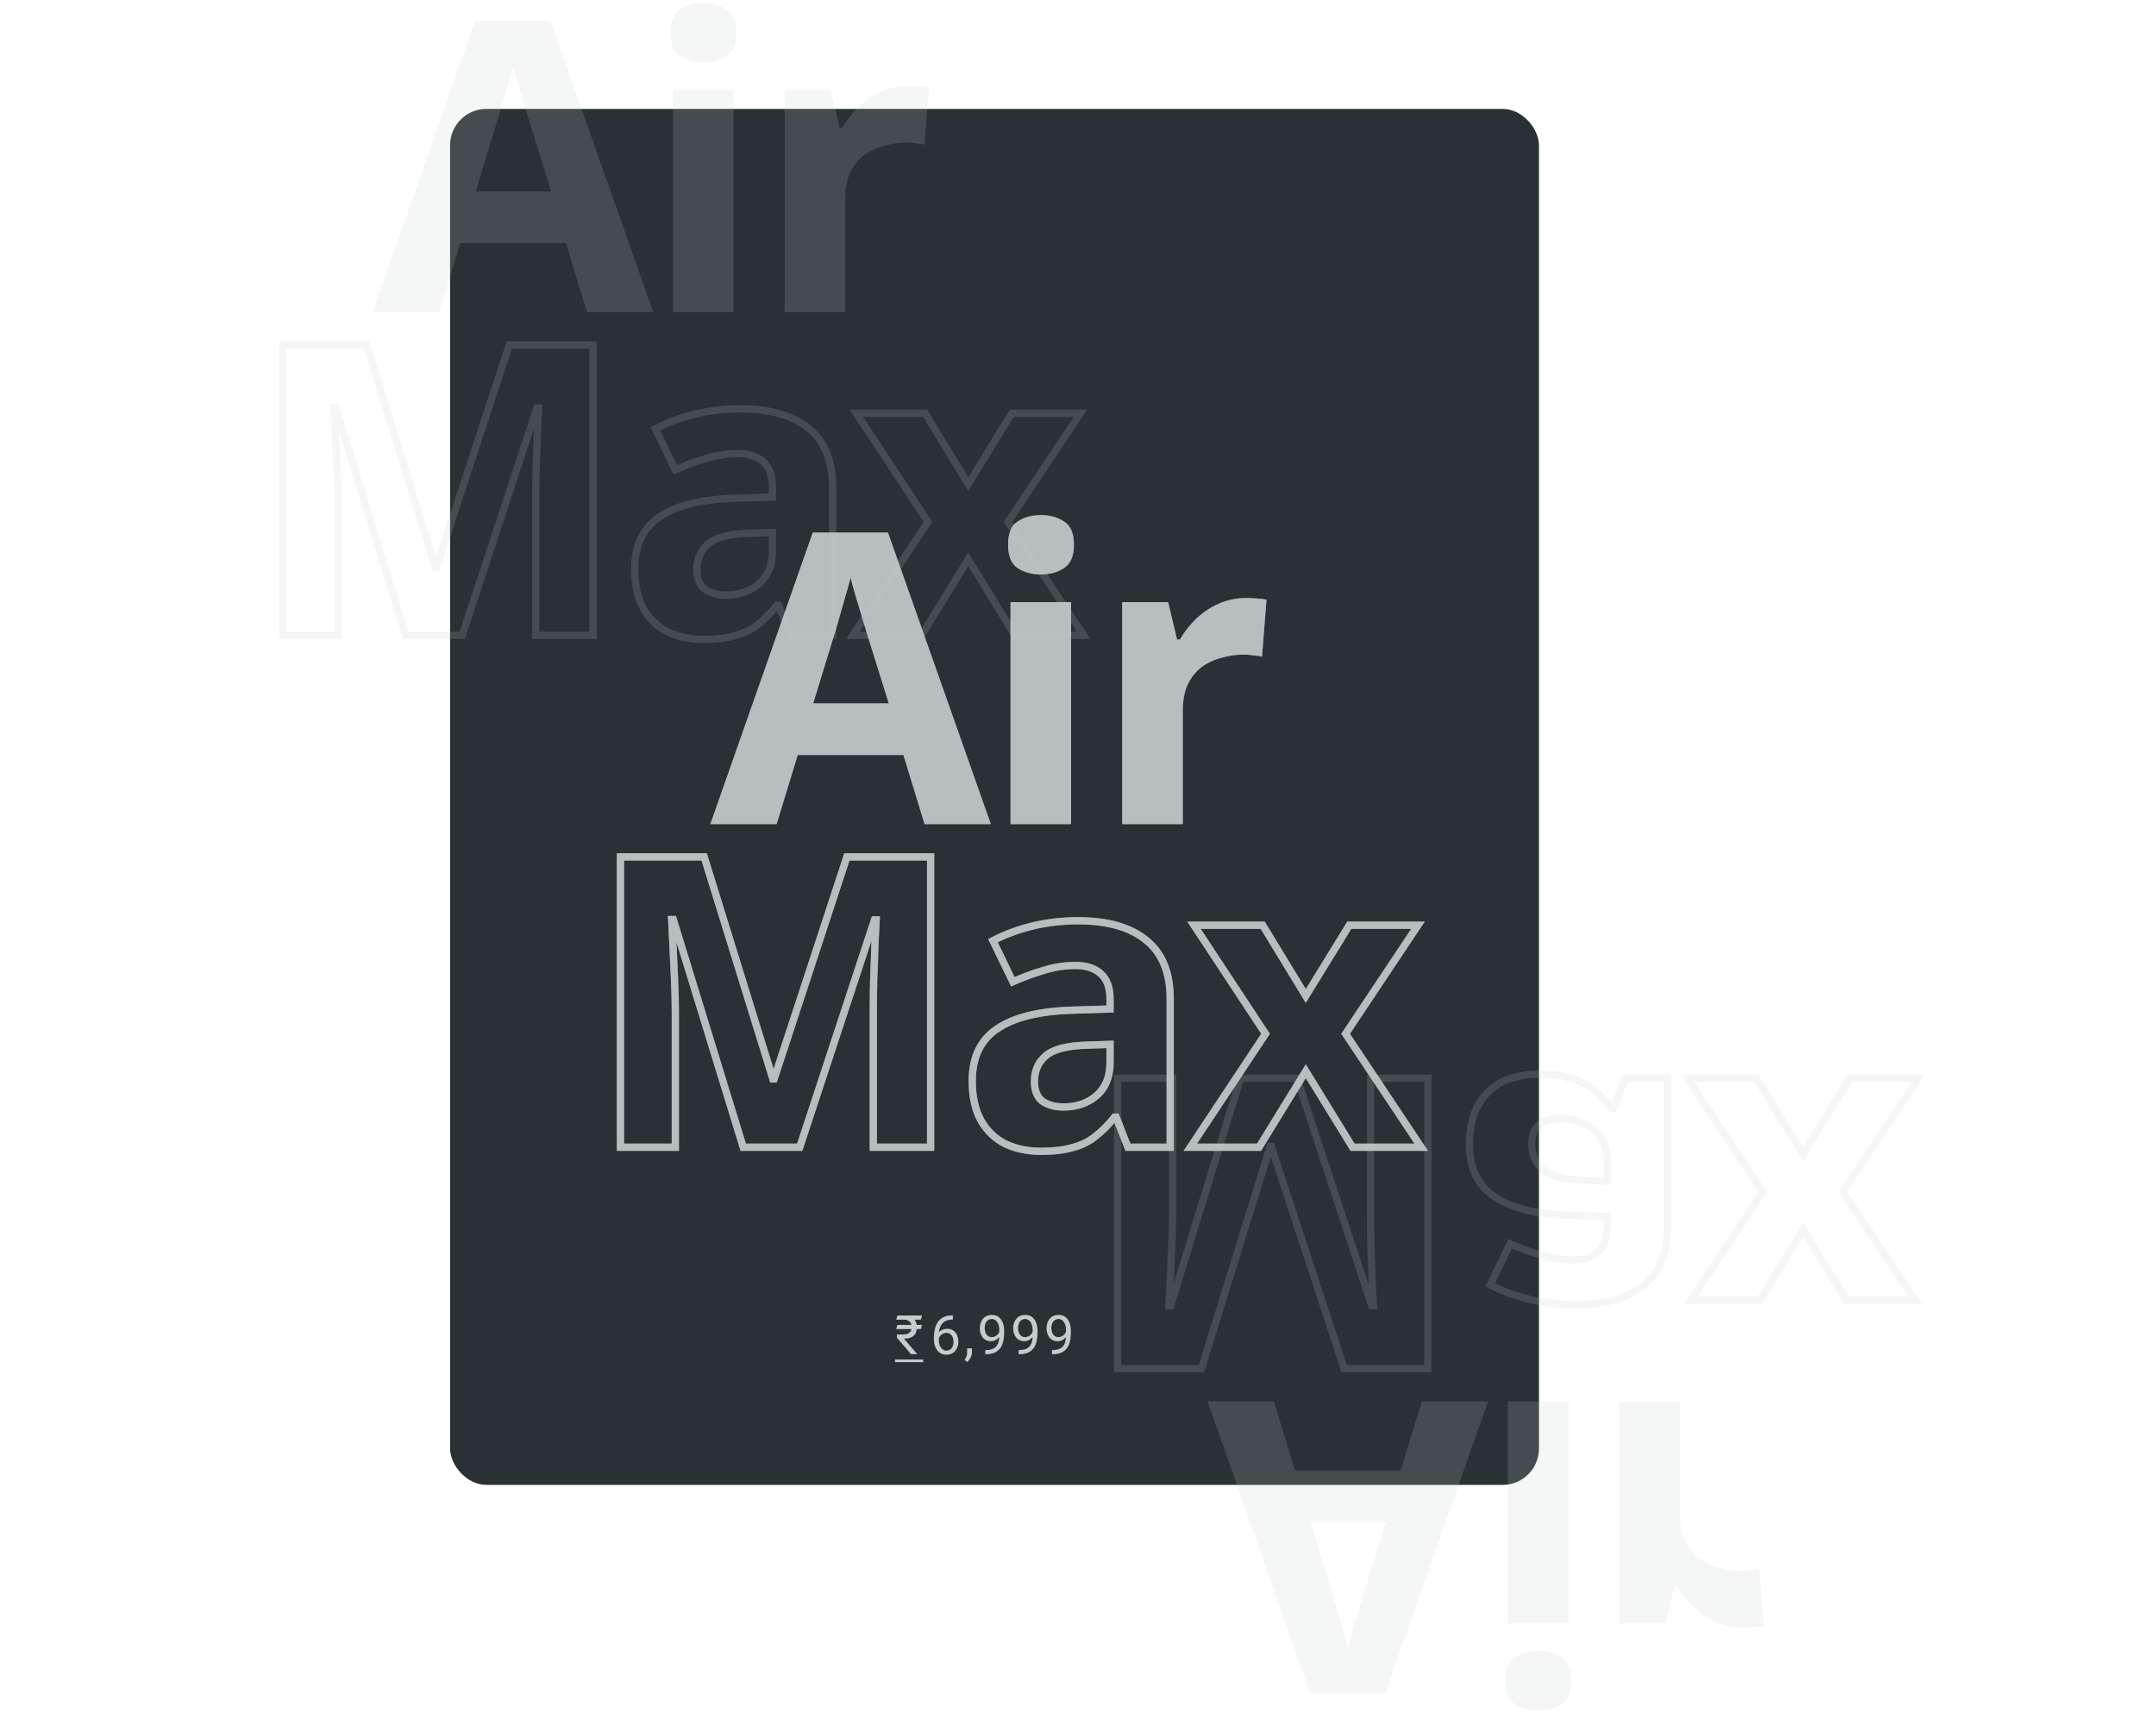 <svg width="594" height="472" viewBox="0 0 594 472" fill="none" xmlns="http://www.w3.org/2000/svg" xmlns:xlink="http://www.w3.org/1999/xlink">
<rect x="124" y="30" width="300" height="379" rx="10" fill="#293134"/>
<path d="M254.033 364.943L253.696 366.101H246.899L247.236 364.943H254.033ZM250.986 373L247.112 368.474L247.104 367.565H248.891C249.409 367.565 249.836 367.48 250.173 367.309C250.515 367.133 250.771 366.896 250.942 366.599C251.113 366.301 251.199 365.966 251.199 365.595C251.199 365.18 251.118 364.816 250.957 364.504C250.796 364.187 250.542 363.94 250.195 363.764C249.853 363.583 249.404 363.493 248.847 363.493H246.914L247.258 362.336H248.847C249.697 362.336 250.398 362.465 250.95 362.724C251.506 362.978 251.921 363.349 252.195 363.837C252.468 364.326 252.605 364.917 252.605 365.61C252.605 366.206 252.49 366.74 252.261 367.214C252.036 367.683 251.662 368.051 251.14 368.32C250.622 368.588 249.924 368.723 249.045 368.723L252.649 372.912V373H250.986ZM254.033 362.336L253.696 363.493H248.218L248.554 362.336H254.033Z" fill="#C7CBCB"/>
<path d="M246.584 374.465H254.341V375.197H246.584V374.465Z" fill="#C7CBCB"/>
<a href="https://www.amazon.in/Echo-Dot-3rd-Gen/dp/B07PFFMP9P/ref=sr_1_13_mod_new?hvadid=72499124504037&#38;hvbmt=be&#38;hvdev=c&#38;hvqmt=e&#38;keywords=-amazon&#38;qid=1684066242&#38;sbo=RZvfv%2F%2FHxDF%2BO5021pAnSA%3D%3D&#38;sr=8-13">
<rect fill="black" fill-opacity="0" x="7.584" y="10.711" width="7.756" height="17.578"/>
</a>
<path d="M262.412 362.321H262.529V363.471H262.412C261.694 363.471 261.093 363.588 260.61 363.823C260.127 364.052 259.743 364.362 259.46 364.753C259.177 365.139 258.972 365.573 258.845 366.057C258.723 366.54 258.662 367.031 258.662 367.529V369.096C258.662 369.57 258.718 369.99 258.83 370.356C258.943 370.717 259.096 371.022 259.292 371.271C259.487 371.521 259.707 371.708 259.951 371.835C260.2 371.962 260.459 372.026 260.727 372.026C261.04 372.026 261.318 371.967 261.562 371.85C261.806 371.728 262.011 371.56 262.177 371.345C262.348 371.125 262.478 370.866 262.566 370.568C262.653 370.271 262.697 369.943 262.697 369.587C262.697 369.27 262.658 368.964 262.58 368.671C262.502 368.374 262.382 368.11 262.221 367.88C262.06 367.646 261.858 367.463 261.613 367.331C261.374 367.194 261.089 367.126 260.757 367.126C260.381 367.126 260.029 367.219 259.702 367.404C259.38 367.585 259.113 367.824 258.903 368.122C258.698 368.415 258.581 368.735 258.552 369.082L257.834 369.074C257.903 368.527 258.029 368.061 258.215 367.675C258.405 367.285 258.64 366.967 258.918 366.723C259.201 366.474 259.516 366.293 259.863 366.181C260.215 366.064 260.586 366.005 260.976 366.005C261.508 366.005 261.967 366.105 262.353 366.306C262.739 366.506 263.056 366.774 263.305 367.111C263.554 367.443 263.737 367.819 263.855 368.239C263.977 368.654 264.038 369.082 264.038 369.521C264.038 370.024 263.967 370.495 263.825 370.935C263.684 371.374 263.471 371.76 263.188 372.092C262.91 372.424 262.566 372.683 262.155 372.868C261.745 373.054 261.269 373.146 260.727 373.146C260.151 373.146 259.648 373.029 259.218 372.795C258.789 372.556 258.432 372.238 258.149 371.843C257.866 371.447 257.653 371.008 257.512 370.524C257.37 370.041 257.299 369.55 257.299 369.052V368.415C257.299 367.663 257.375 366.926 257.527 366.203C257.678 365.48 257.939 364.826 258.31 364.24C258.686 363.654 259.206 363.188 259.87 362.841C260.534 362.495 261.382 362.321 262.412 362.321ZM267.776 371.389V372.48C267.776 372.924 267.664 373.393 267.439 373.886C267.215 374.384 266.9 374.799 266.494 375.131L265.725 374.597C265.882 374.382 266.013 374.162 266.121 373.938C266.228 373.718 266.309 373.488 266.362 373.249C266.421 373.015 266.45 372.766 266.45 372.502V371.389H267.776ZM271.456 371.865H271.595C272.376 371.865 273.011 371.755 273.499 371.535C273.987 371.315 274.363 371.02 274.627 370.649C274.891 370.278 275.071 369.86 275.169 369.396C275.267 368.928 275.316 368.447 275.316 367.954V366.32C275.316 365.837 275.259 365.407 275.147 365.031C275.04 364.655 274.888 364.34 274.693 364.086C274.503 363.833 274.285 363.64 274.041 363.508C273.797 363.376 273.538 363.31 273.265 363.31C272.952 363.31 272.672 363.374 272.423 363.5C272.178 363.623 271.971 363.796 271.8 364.021C271.634 364.245 271.507 364.509 271.419 364.812C271.331 365.114 271.287 365.444 271.287 365.8C271.287 366.118 271.326 366.425 271.404 366.723C271.483 367.021 271.602 367.29 271.763 367.529C271.924 367.768 272.125 367.958 272.364 368.1C272.608 368.237 272.894 368.305 273.221 368.305C273.524 368.305 273.807 368.247 274.07 368.129C274.339 368.007 274.576 367.844 274.781 367.639C274.991 367.429 275.157 367.192 275.279 366.928C275.406 366.665 275.479 366.389 275.499 366.101H276.143C276.143 366.506 276.063 366.906 275.902 367.302C275.745 367.692 275.526 368.049 275.242 368.371C274.959 368.693 274.627 368.952 274.246 369.147C273.865 369.338 273.45 369.433 273.001 369.433C272.474 369.433 272.017 369.331 271.632 369.125C271.246 368.92 270.928 368.647 270.679 368.305C270.435 367.963 270.252 367.583 270.13 367.163C270.013 366.738 269.954 366.308 269.954 365.874C269.954 365.366 270.025 364.89 270.167 364.445C270.308 364.001 270.518 363.61 270.797 363.273C271.075 362.932 271.419 362.666 271.829 362.475C272.244 362.285 272.723 362.189 273.265 362.189C273.875 362.189 274.395 362.312 274.825 362.556C275.255 362.8 275.604 363.127 275.872 363.537C276.146 363.947 276.346 364.409 276.473 364.921C276.6 365.434 276.663 365.961 276.663 366.503V366.994C276.663 367.546 276.627 368.107 276.553 368.679C276.485 369.245 276.351 369.787 276.151 370.305C275.955 370.822 275.67 371.286 275.294 371.696C274.918 372.102 274.427 372.424 273.821 372.663C273.221 372.897 272.479 373.015 271.595 373.015H271.456V371.865ZM280.643 371.865H280.782C281.564 371.865 282.198 371.755 282.687 371.535C283.175 371.315 283.551 371.02 283.815 370.649C284.078 370.278 284.259 369.86 284.357 369.396C284.454 368.928 284.503 368.447 284.503 367.954V366.32C284.503 365.837 284.447 365.407 284.335 365.031C284.227 364.655 284.076 364.34 283.881 364.086C283.69 363.833 283.473 363.64 283.229 363.508C282.985 363.376 282.726 363.31 282.452 363.31C282.14 363.31 281.859 363.374 281.61 363.5C281.366 363.623 281.158 363.796 280.987 364.021C280.821 364.245 280.695 364.509 280.607 364.812C280.519 365.114 280.475 365.444 280.475 365.8C280.475 366.118 280.514 366.425 280.592 366.723C280.67 367.021 280.79 367.29 280.951 367.529C281.112 367.768 281.312 367.958 281.551 368.1C281.796 368.237 282.081 368.305 282.408 368.305C282.711 368.305 282.994 368.247 283.258 368.129C283.527 368.007 283.763 367.844 283.968 367.639C284.178 367.429 284.344 367.192 284.466 366.928C284.593 366.665 284.667 366.389 284.686 366.101H285.331C285.331 366.506 285.25 366.906 285.089 367.302C284.933 367.692 284.713 368.049 284.43 368.371C284.147 368.693 283.815 368.952 283.434 369.147C283.053 369.338 282.638 369.433 282.189 369.433C281.661 369.433 281.205 369.331 280.819 369.125C280.433 368.92 280.116 368.647 279.867 368.305C279.623 367.963 279.44 367.583 279.318 367.163C279.2 366.738 279.142 366.308 279.142 365.874C279.142 365.366 279.213 364.89 279.354 364.445C279.496 364.001 279.706 363.61 279.984 363.273C280.262 362.932 280.607 362.666 281.017 362.475C281.432 362.285 281.91 362.189 282.452 362.189C283.063 362.189 283.583 362.312 284.012 362.556C284.442 362.8 284.791 363.127 285.06 363.537C285.333 363.947 285.533 364.409 285.66 364.921C285.787 365.434 285.851 365.961 285.851 366.503V366.994C285.851 367.546 285.814 368.107 285.741 368.679C285.673 369.245 285.538 369.787 285.338 370.305C285.143 370.822 284.857 371.286 284.481 371.696C284.105 372.102 283.614 372.424 283.009 372.663C282.408 372.897 281.666 373.015 280.782 373.015H280.643V371.865ZM289.831 371.865H289.97C290.751 371.865 291.386 371.755 291.874 371.535C292.362 371.315 292.738 371.02 293.002 370.649C293.266 370.278 293.446 369.86 293.544 369.396C293.642 368.928 293.691 368.447 293.691 367.954V366.32C293.691 365.837 293.634 365.407 293.522 365.031C293.415 364.655 293.263 364.34 293.068 364.086C292.878 363.833 292.66 363.64 292.416 363.508C292.172 363.376 291.913 363.31 291.64 363.31C291.327 363.31 291.047 363.374 290.798 363.5C290.553 363.623 290.346 363.796 290.175 364.021C290.009 364.245 289.882 364.509 289.794 364.812C289.706 365.114 289.662 365.444 289.662 365.8C289.662 366.118 289.701 366.425 289.779 366.723C289.858 367.021 289.977 367.29 290.138 367.529C290.299 367.768 290.5 367.958 290.739 368.1C290.983 368.237 291.269 368.305 291.596 368.305C291.899 368.305 292.182 368.247 292.445 368.129C292.714 368.007 292.951 367.844 293.156 367.639C293.366 367.429 293.532 367.192 293.654 366.928C293.781 366.665 293.854 366.389 293.874 366.101H294.518C294.518 366.506 294.438 366.906 294.277 367.302C294.12 367.692 293.901 368.049 293.617 368.371C293.334 368.693 293.002 368.952 292.621 369.147C292.24 369.338 291.825 369.433 291.376 369.433C290.849 369.433 290.392 369.331 290.007 369.125C289.621 368.92 289.303 368.647 289.054 368.305C288.81 367.963 288.627 367.583 288.505 367.163C288.388 366.738 288.329 366.308 288.329 365.874C288.329 365.366 288.4 364.89 288.542 364.445C288.683 364.001 288.893 363.61 289.172 363.273C289.45 362.932 289.794 362.666 290.204 362.475C290.619 362.285 291.098 362.189 291.64 362.189C292.25 362.189 292.77 362.312 293.2 362.556C293.63 362.8 293.979 363.127 294.247 363.537C294.521 363.947 294.721 364.409 294.848 364.921C294.975 365.434 295.038 365.961 295.038 366.503V366.994C295.038 367.546 295.002 368.107 294.928 368.679C294.86 369.245 294.726 369.787 294.526 370.305C294.33 370.822 294.045 371.286 293.669 371.696C293.293 372.102 292.802 372.424 292.196 372.663C291.596 372.897 290.854 373.015 289.97 373.015H289.831V371.865Z" fill="#C7CBCB"/>
<path opacity="0.7" d="M254.728 227L248.904 207.96H219.784L213.96 227H195.704L223.928 146.696H244.648L272.984 227H254.728ZM239.048 175.144C238.674 173.875 238.189 172.269 237.592 170.328C236.994 168.387 236.397 166.408 235.8 164.392C235.202 162.376 234.717 160.621 234.344 159.128C233.97 160.621 233.448 162.488 232.776 164.728C232.178 166.893 231.581 168.984 230.984 171C230.461 172.941 230.05 174.323 229.752 175.144L224.04 193.736H244.872L239.048 175.144ZM295.096 165.848V227H278.408V165.848H295.096ZM286.808 141.88C289.272 141.88 291.4 142.477 293.192 143.672C294.984 144.792 295.88 146.92 295.88 150.056C295.88 153.117 294.984 155.245 293.192 156.44C291.4 157.635 289.272 158.232 286.808 158.232C284.269 158.232 282.104 157.635 280.312 156.44C278.595 155.245 277.736 153.117 277.736 150.056C277.736 146.92 278.595 144.792 280.312 143.672C282.104 142.477 284.269 141.88 286.808 141.88ZM343.333 164.728C344.154 164.728 345.125 164.765 346.245 164.84C347.365 164.915 348.261 165.027 348.933 165.176L347.701 180.856C347.178 180.707 346.394 180.595 345.349 180.52C344.378 180.371 343.52 180.296 342.773 180.296C340.608 180.296 338.517 180.595 336.501 181.192C334.485 181.715 332.656 182.573 331.013 183.768C329.445 184.963 328.176 186.568 327.205 188.584C326.309 190.525 325.861 192.952 325.861 195.864V227H309.173V165.848H321.829L324.293 176.152H325.077C326.272 174.061 327.765 172.157 329.557 170.44C331.349 168.723 333.402 167.341 335.717 166.296C338.106 165.251 340.645 164.728 343.333 164.728Z" fill="#C7CBCB"/>
<path opacity="0.7" d="M204.764 316L203.808 316.294L204.025 317H204.764V316ZM185.5 253.28L186.456 252.986L186.239 252.28H185.5V253.28ZM185.052 253.28V252.28H184.001L184.053 253.33L185.052 253.28ZM185.388 260L184.389 260.05L185.388 260ZM185.836 269.632L184.837 269.675L184.837 269.676L185.836 269.632ZM186.06 316V317H187.06V316H186.06ZM170.94 316H169.94V317H170.94V316ZM170.94 236.032V235.032H169.94V236.032H170.94ZM194.012 236.032L194.967 235.736L194.749 235.032H194.012V236.032ZM212.94 297.184L211.985 297.48L212.203 298.184H212.94V297.184ZM213.276 297.184V298.184H214.001L214.226 297.496L213.276 297.184ZM233.324 236.032V235.032H232.599L232.374 235.72L233.324 236.032ZM256.396 236.032H257.396V235.032H256.396V236.032ZM256.396 316V317H257.396V316H256.396ZM240.604 316H239.604V317H240.604V316ZM240.716 269.408L239.717 269.363L239.717 269.374L239.716 269.385L240.716 269.408ZM241.052 260.112L240.053 260.062L240.053 260.074L240.052 260.086L241.052 260.112ZM241.388 253.392L242.387 253.442L242.439 252.392H241.388V253.392ZM240.94 253.392V252.392H240.216L239.99 253.079L240.94 253.392ZM220.332 316V317H221.056L221.282 316.313L220.332 316ZM205.72 315.706L186.456 252.986L184.544 253.574L203.808 316.294L205.72 315.706ZM185.5 252.28H185.052V254.28H185.5V252.28ZM184.053 253.33C184.128 254.823 184.24 257.063 184.389 260.05L186.387 259.95C186.237 256.963 186.125 254.723 186.051 253.23L184.053 253.33ZM184.389 260.05C184.538 263.034 184.688 266.243 184.837 269.675L186.835 269.589C186.686 266.152 186.536 262.939 186.387 259.95L184.389 260.05ZM184.837 269.676C184.986 273.025 185.06 276.071 185.06 278.816H187.06C187.06 276.036 186.985 272.959 186.835 269.588L184.837 269.676ZM185.06 278.816V316H187.06V278.816H185.06ZM186.06 315H170.94V317H186.06V315ZM171.94 316V236.032H169.94V316H171.94ZM170.94 237.032H194.012V235.032H170.94V237.032ZM193.057 236.328L211.985 297.48L213.895 296.888L194.967 235.736L193.057 236.328ZM212.94 298.184H213.276V296.184H212.94V298.184ZM214.226 297.496L234.274 236.344L232.374 235.72L212.326 296.872L214.226 297.496ZM233.324 237.032H256.396V235.032H233.324V237.032ZM255.396 236.032V316H257.396V236.032H255.396ZM256.396 315H240.604V317H256.396V315ZM241.604 316V278.144H239.604V316H241.604ZM241.604 278.144C241.604 275.615 241.641 272.711 241.716 269.431L239.716 269.385C239.641 272.676 239.604 275.596 239.604 278.144H241.604ZM241.715 269.453C241.865 266.162 241.977 263.057 242.052 260.138L240.052 260.086C239.978 262.991 239.866 266.083 239.717 269.363L241.715 269.453ZM242.051 260.162C242.2 257.175 242.312 254.935 242.387 253.442L240.389 253.342C240.315 254.835 240.203 257.075 240.053 260.062L242.051 260.162ZM241.388 252.392H240.94V254.392H241.388V252.392ZM239.99 253.079L219.382 315.687L221.282 316.313L241.89 253.705L239.99 253.079ZM220.332 315H204.764V317H220.332V315ZM315.796 258.992L315.159 259.762L315.166 259.768L315.173 259.774L315.796 258.992ZM322.404 316V317H323.404V316H322.404ZM310.756 316L309.825 316.365L310.074 317H310.756V316ZM307.508 307.712L308.439 307.347L308.19 306.712H307.508V307.712ZM307.06 307.712V306.712H306.577L306.277 307.091L307.06 307.712ZM301.684 313.088L301.079 312.292L301.071 312.298L301.064 312.304L301.684 313.088ZM295.412 316.112L295.17 315.142L295.151 315.146L295.133 315.152L295.412 316.112ZM277.044 315.104L276.597 315.998L276.611 316.005L276.625 316.012L277.044 315.104ZM270.324 308.72L269.453 309.211L269.459 309.221L270.324 308.72ZM274.692 283.408L275.25 284.238L275.259 284.232L274.692 283.408ZM295.188 278.256L295.157 277.256L295.155 277.257L295.188 278.256ZM305.828 277.92L305.86 278.92L306.828 278.889V277.92H305.828ZM303.252 268.176L302.58 268.916L302.588 268.923L302.596 268.931L303.252 268.176ZM287.572 267.28L287.85 268.241L287.862 268.237L287.873 268.234L287.572 267.28ZM279.06 270.416L278.161 270.852L278.584 271.725L279.469 271.329L279.06 270.416ZM273.572 259.104L273.109 258.218L272.249 258.667L272.673 259.54L273.572 259.104ZM284.436 255.072L284.202 254.1L284.198 254.101L284.436 255.072ZM299.332 287.888L299.36 288.888L299.367 288.887L299.332 287.888ZM288.132 290.8L287.481 290.041L288.132 290.8ZM287.236 303.344L286.636 304.144L286.649 304.154L286.663 304.163L287.236 303.344ZM302.132 301.776L302.779 302.539L302.786 302.533L302.792 302.527L302.132 301.776ZM305.828 287.664H306.828V286.629L305.794 286.665L305.828 287.664ZM296.98 254.616C305.065 254.616 311.074 256.382 315.159 259.762L316.434 258.222C311.857 254.434 305.322 252.616 296.98 252.616V254.616ZM315.173 259.774C319.273 263.04 321.404 268.121 321.404 275.232H323.404C323.404 267.709 321.131 261.963 316.419 258.21L315.173 259.774ZM321.404 275.232V316H323.404V275.232H321.404ZM322.404 315H310.756V317H322.404V315ZM311.687 315.635L308.439 307.347L306.577 308.077L309.825 316.365L311.687 315.635ZM307.508 306.712H307.06V308.712H307.508V306.712ZM306.277 307.091C304.602 309.202 302.869 310.932 301.079 312.292L302.289 313.884C304.233 312.407 306.083 310.553 307.844 308.333L306.277 307.091ZM301.064 312.304C299.391 313.628 297.432 314.576 295.17 315.142L295.655 317.082C298.171 316.453 300.393 315.386 302.305 313.872L301.064 312.304ZM295.133 315.152C292.939 315.789 290.165 316.12 286.788 316.12V318.12C290.281 318.12 293.256 317.779 295.691 317.072L295.133 315.152ZM286.788 316.12C283.332 316.12 280.229 315.473 277.463 314.196L276.625 316.012C279.683 317.423 283.077 318.12 286.788 318.12V316.12ZM277.491 314.21C274.835 312.881 272.738 310.893 271.19 308.219L269.459 309.221C271.196 312.222 273.579 314.489 276.597 315.998L277.491 314.21ZM271.195 308.229C269.66 305.507 268.86 302.03 268.86 297.744H266.86C266.86 302.269 267.703 306.109 269.453 309.211L271.195 308.229ZM268.86 297.744C268.86 291.511 271.026 287.077 275.25 284.238L274.134 282.578C269.25 285.861 266.86 290.985 266.86 297.744H268.86ZM275.259 284.232C279.585 281.254 286.191 279.552 295.221 279.255L295.155 277.257C285.966 277.558 278.909 279.29 274.125 282.584L275.259 284.232ZM295.22 279.256L305.86 278.92L305.797 276.92L295.157 277.256L295.22 279.256ZM306.828 277.92V275.232H304.828V277.92H306.828ZM306.828 275.232C306.828 271.855 305.922 269.173 303.908 267.421L302.596 268.931C304.017 270.166 304.828 272.188 304.828 275.232H306.828ZM303.925 267.436C302.042 265.725 299.456 264.936 296.308 264.936V266.936C299.133 266.936 301.177 267.641 302.58 268.916L303.925 267.436ZM296.308 264.936C293.22 264.936 290.206 265.4 287.271 266.326L287.873 268.234C290.613 267.368 293.423 266.936 296.308 266.936V264.936ZM287.294 266.319C284.41 267.154 281.529 268.216 278.652 269.503L279.469 271.329C282.266 270.077 285.06 269.048 287.85 268.241L287.294 266.319ZM279.96 269.98L274.472 258.668L272.673 259.54L278.161 270.852L279.96 269.98ZM274.036 259.99C277.243 258.314 280.788 256.997 284.674 256.043L284.198 254.101C280.17 255.089 276.472 256.46 273.109 258.218L274.036 259.99ZM284.67 256.044C288.622 255.093 292.725 254.616 296.98 254.616V252.616C292.574 252.616 288.314 253.11 284.202 254.1L284.67 256.044ZM299.304 286.888C293.886 287.039 289.848 288.012 287.481 290.041L288.783 291.559C290.597 290.004 294.027 289.036 299.36 288.888L299.304 286.888ZM287.481 290.041C285.155 292.035 283.996 294.671 283.996 297.856H285.996C285.996 295.217 286.928 293.149 288.783 291.559L287.481 290.041ZM283.996 297.856C283.996 300.587 284.807 302.772 286.636 304.144L287.836 302.544C286.679 301.676 285.996 300.202 285.996 297.856H283.996ZM286.663 304.163C288.369 305.358 290.529 305.912 293.06 305.912V303.912C290.813 303.912 289.09 303.421 287.81 302.525L286.663 304.163ZM293.06 305.912C296.854 305.912 300.115 304.799 302.779 302.539L301.485 301.013C299.222 302.934 296.435 303.912 293.06 303.912V305.912ZM302.792 302.527C305.512 300.137 306.828 296.816 306.828 292.704H304.828C304.828 296.357 303.68 299.085 301.472 301.025L302.792 302.527ZM306.828 292.704V287.664H304.828V292.704H306.828ZM305.794 286.665L299.298 286.889L299.367 288.887L305.863 288.663L305.794 286.665ZM348.67 284.752L349.503 285.305L349.869 284.754L349.505 284.202L348.67 284.752ZM328.958 254.848V253.848H327.101L328.123 255.398L328.958 254.848ZM347.886 254.848L348.74 254.328L348.448 253.848H347.886V254.848ZM359.758 274.336L358.904 274.856L359.754 276.252L360.61 274.86L359.758 274.336ZM371.742 254.848V253.848H371.183L370.89 254.324L371.742 254.848ZM390.67 254.848L391.502 255.403L392.539 253.848H390.67V254.848ZM370.734 284.752L369.902 284.197L369.532 284.752L369.902 285.307L370.734 284.752ZM391.566 316V317H393.435L392.398 315.445L391.566 316ZM372.638 316L371.786 316.524L372.079 317H372.638V316ZM359.758 295.056L360.61 294.532L359.758 293.147L358.906 294.532L359.758 295.056ZM346.878 316V317H347.437L347.73 316.524L346.878 316ZM327.95 316L327.117 315.447L326.087 317H327.95V316ZM349.505 284.202L329.793 254.298L328.123 255.398L347.835 285.302L349.505 284.202ZM328.958 255.848H347.886V253.848H328.958V255.848ZM347.032 255.368L358.904 274.856L360.612 273.816L348.74 254.328L347.032 255.368ZM360.61 274.86L372.594 255.372L370.89 254.324L358.906 273.812L360.61 274.86ZM371.742 255.848H390.67V253.848H371.742V255.848ZM389.838 254.293L369.902 284.197L371.566 285.307L391.502 255.403L389.838 254.293ZM369.902 285.307L390.734 316.555L392.398 315.445L371.566 284.197L369.902 285.307ZM391.566 315H372.638V317H391.566V315ZM373.49 315.476L360.61 294.532L358.906 295.58L371.786 316.524L373.49 315.476ZM358.906 294.532L346.026 315.476L347.73 316.524L360.61 295.58L358.906 294.532ZM346.878 315H327.95V317H346.878V315ZM328.783 316.553L349.503 285.305L347.837 284.199L327.117 315.447L328.783 316.553Z" fill="#C7CBCB"/>
<g opacity="0.25">
<path opacity="0.7" d="M161.728 86L155.904 66.96H126.784L120.96 86H102.704L130.928 5.696H151.648L179.984 86H161.728ZM146.048 34.144C145.674 32.875 145.189 31.269 144.592 29.328C143.994 27.387 143.397 25.408 142.8 23.392C142.202 21.376 141.717 19.621 141.344 18.128C140.97 19.621 140.448 21.488 139.776 23.728C139.178 25.893 138.581 27.984 137.984 30C137.461 31.941 137.05 33.323 136.752 34.144L131.04 52.736H151.872L146.048 34.144ZM202.096 24.848V86H185.408V24.848H202.096ZM193.808 0.88C196.272 0.88 198.4 1.477 200.192 2.672C201.984 3.792 202.88 5.92 202.88 9.056C202.88 12.117 201.984 14.245 200.192 15.44C198.4 16.635 196.272 17.232 193.808 17.232C191.269 17.232 189.104 16.635 187.312 15.44C185.595 14.245 184.736 12.117 184.736 9.056C184.736 5.92 185.595 3.792 187.312 2.672C189.104 1.477 191.269 0.88 193.808 0.88ZM250.333 23.728C251.154 23.728 252.125 23.765 253.245 23.84C254.365 23.915 255.261 24.027 255.933 24.176L254.701 39.856C254.178 39.707 253.394 39.595 252.349 39.52C251.378 39.371 250.52 39.296 249.773 39.296C247.608 39.296 245.517 39.595 243.501 40.192C241.485 40.715 239.656 41.573 238.013 42.768C236.445 43.963 235.176 45.568 234.205 47.584C233.309 49.525 232.861 51.952 232.861 54.864V86H216.173V24.848H228.829L231.293 35.152H232.077C233.272 33.061 234.765 31.157 236.557 29.44C238.349 27.723 240.402 26.341 242.717 25.296C245.106 24.251 247.645 23.728 250.333 23.728Z" fill="#C7CBCB"/>
<path opacity="0.7" d="M111.764 175L110.808 175.294L111.025 176H111.764V175ZM92.5 112.28L93.456 111.986L93.239 111.28H92.5V112.28ZM92.052 112.28V111.28H91.001L91.053 112.33L92.052 112.28ZM92.388 119L91.389 119.05L92.388 119ZM92.836 128.632L91.837 128.675L91.837 128.676L92.836 128.632ZM93.06 175V176H94.06V175H93.06ZM77.94 175H76.94V176H77.94V175ZM77.94 95.032V94.032H76.94V95.032H77.94ZM101.012 95.032L101.967 94.736L101.749 94.032H101.012V95.032ZM119.94 156.184L118.985 156.48L119.203 157.184H119.94V156.184ZM120.276 156.184V157.184H121.001L121.226 156.496L120.276 156.184ZM140.324 95.032V94.032H139.599L139.374 94.721L140.324 95.032ZM163.396 95.032H164.396V94.032H163.396V95.032ZM163.396 175V176H164.396V175H163.396ZM147.604 175H146.604V176H147.604V175ZM147.716 128.408L146.717 128.363L146.717 128.374L146.716 128.385L147.716 128.408ZM148.052 119.112L147.053 119.062L147.053 119.074L147.052 119.086L148.052 119.112ZM148.388 112.392L149.387 112.442L149.439 111.392H148.388V112.392ZM147.94 112.392V111.392H147.216L146.99 112.079L147.94 112.392ZM127.332 175V176H128.056L128.282 175.313L127.332 175ZM112.72 174.706L93.456 111.986L91.544 112.574L110.808 175.294L112.72 174.706ZM92.5 111.28H92.052V113.28H92.5V111.28ZM91.053 112.33C91.128 113.823 91.24 116.063 91.389 119.05L93.387 118.95C93.237 115.963 93.125 113.723 93.051 112.23L91.053 112.33ZM91.389 119.05C91.538 122.034 91.688 125.243 91.837 128.675L93.835 128.589C93.686 125.152 93.536 121.939 93.387 118.95L91.389 119.05ZM91.837 128.676C91.986 132.025 92.06 135.071 92.06 137.816H94.06C94.06 135.036 93.985 131.959 93.835 128.588L91.837 128.676ZM92.06 137.816V175H94.06V137.816H92.06ZM93.06 174H77.94V176H93.06V174ZM78.94 175V95.032H76.94V175H78.94ZM77.94 96.032H101.012V94.032H77.94V96.032ZM100.057 95.328L118.985 156.48L120.895 155.888L101.967 94.736L100.057 95.328ZM119.94 157.184H120.276V155.184H119.94V157.184ZM121.226 156.496L141.274 95.344L139.374 94.721L119.326 155.872L121.226 156.496ZM140.324 96.032H163.396V94.032H140.324V96.032ZM162.396 95.032V175H164.396V95.032H162.396ZM163.396 174H147.604V176H163.396V174ZM148.604 175V137.144H146.604V175H148.604ZM148.604 137.144C148.604 134.615 148.641 131.711 148.716 128.431L146.716 128.385C146.641 131.676 146.604 134.596 146.604 137.144H148.604ZM148.715 128.453C148.865 125.162 148.977 122.057 149.052 119.138L147.052 119.086C146.978 121.991 146.866 125.083 146.717 128.363L148.715 128.453ZM149.051 119.162C149.2 116.175 149.312 113.935 149.387 112.442L147.389 112.342C147.315 113.835 147.203 116.075 147.053 119.062L149.051 119.162ZM148.388 111.392H147.94V113.392H148.388V111.392ZM146.99 112.079L126.382 174.687L128.282 175.313L148.89 112.705L146.99 112.079ZM127.332 174H111.764V176H127.332V174ZM222.796 117.992L222.159 118.762L222.166 118.768L222.173 118.774L222.796 117.992ZM229.404 175V176H230.404V175H229.404ZM217.756 175L216.825 175.365L217.074 176H217.756V175ZM214.508 166.712L215.439 166.347L215.19 165.712H214.508V166.712ZM214.06 166.712V165.712H213.577L213.277 166.091L214.06 166.712ZM208.684 172.088L208.079 171.292L208.071 171.298L208.064 171.304L208.684 172.088ZM202.412 175.112L202.17 174.142L202.151 174.146L202.133 174.152L202.412 175.112ZM184.044 174.104L183.597 174.998L183.611 175.005L183.625 175.012L184.044 174.104ZM177.324 167.72L176.453 168.211L176.459 168.221L177.324 167.72ZM181.692 142.408L182.25 143.238L182.259 143.232L181.692 142.408ZM202.188 137.256L202.157 136.256L202.155 136.257L202.188 137.256ZM212.828 136.92L212.86 137.92L213.828 137.889V136.92H212.828ZM210.252 127.176L209.58 127.916L209.588 127.923L209.596 127.931L210.252 127.176ZM194.572 126.28L194.85 127.241L194.862 127.237L194.873 127.234L194.572 126.28ZM186.06 129.416L185.161 129.852L185.584 130.725L186.469 130.329L186.06 129.416ZM180.572 118.104L180.109 117.218L179.249 117.667L179.673 118.54L180.572 118.104ZM191.436 114.072L191.202 113.1L191.198 113.101L191.436 114.072ZM206.332 146.888L206.36 147.888L206.367 147.887L206.332 146.888ZM195.132 149.8L194.481 149.041L195.132 149.8ZM194.236 162.344L193.636 163.144L193.649 163.154L193.663 163.163L194.236 162.344ZM209.132 160.776L209.779 161.539L209.786 161.533L209.792 161.527L209.132 160.776ZM212.828 146.664H213.828V145.629L212.794 145.665L212.828 146.664ZM203.98 113.616C212.065 113.616 218.074 115.382 222.159 118.762L223.434 117.222C218.857 113.434 212.322 111.616 203.98 111.616V113.616ZM222.173 118.774C226.273 122.04 228.404 127.121 228.404 134.232H230.404C230.404 126.709 228.131 120.963 223.419 117.21L222.173 118.774ZM228.404 134.232V175H230.404V134.232H228.404ZM229.404 174H217.756V176H229.404V174ZM218.687 174.635L215.439 166.347L213.577 167.077L216.825 175.365L218.687 174.635ZM214.508 165.712H214.06V167.712H214.508V165.712ZM213.277 166.091C211.602 168.202 209.869 169.932 208.079 171.292L209.289 172.884C211.233 171.407 213.083 169.553 214.844 167.333L213.277 166.091ZM208.064 171.304C206.391 172.628 204.432 173.576 202.17 174.142L202.655 176.082C205.171 175.453 207.393 174.386 209.305 172.872L208.064 171.304ZM202.133 174.152C199.939 174.789 197.165 175.12 193.788 175.12V177.12C197.281 177.12 200.256 176.779 202.691 176.072L202.133 174.152ZM193.788 175.12C190.332 175.12 187.229 174.473 184.463 173.196L183.625 175.012C186.683 176.423 190.077 177.12 193.788 177.12V175.12ZM184.491 173.21C181.835 171.881 179.738 169.893 178.19 167.219L176.459 168.221C178.196 171.222 180.579 173.489 183.597 174.998L184.491 173.21ZM178.195 167.229C176.66 164.507 175.86 161.03 175.86 156.744H173.86C173.86 161.269 174.703 165.109 176.453 168.211L178.195 167.229ZM175.86 156.744C175.86 150.511 178.026 146.077 182.25 143.238L181.134 141.578C176.25 144.861 173.86 149.985 173.86 156.744H175.86ZM182.259 143.232C186.585 140.254 193.191 138.552 202.221 138.255L202.155 136.257C192.966 136.558 185.909 138.29 181.125 141.584L182.259 143.232ZM202.22 138.256L212.86 137.92L212.797 135.92L202.157 136.256L202.22 138.256ZM213.828 136.92V134.232H211.828V136.92H213.828ZM213.828 134.232C213.828 130.855 212.922 128.173 210.908 126.421L209.596 127.931C211.017 129.166 211.828 131.188 211.828 134.232H213.828ZM210.925 126.436C209.042 124.725 206.456 123.936 203.308 123.936V125.936C206.133 125.936 208.177 126.641 209.58 127.916L210.925 126.436ZM203.308 123.936C200.22 123.936 197.206 124.4 194.271 125.326L194.873 127.234C197.613 126.368 200.423 125.936 203.308 125.936V123.936ZM194.294 125.319C191.41 126.154 188.529 127.216 185.652 128.503L186.469 130.329C189.266 129.077 192.06 128.048 194.85 127.241L194.294 125.319ZM186.96 128.98L181.472 117.668L179.673 118.54L185.161 129.852L186.96 128.98ZM181.036 118.99C184.243 117.314 187.788 115.997 191.674 115.043L191.198 113.101C187.17 114.089 183.472 115.46 180.109 117.218L181.036 118.99ZM191.67 115.044C195.622 114.093 199.725 113.616 203.98 113.616V111.616C199.574 111.616 195.314 112.11 191.202 113.1L191.67 115.044ZM206.304 145.888C200.886 146.039 196.848 147.012 194.481 149.041L195.783 150.559C197.597 149.004 201.027 148.036 206.36 147.888L206.304 145.888ZM194.481 149.041C192.155 151.035 190.996 153.671 190.996 156.856H192.996C192.996 154.217 193.928 152.149 195.783 150.559L194.481 149.041ZM190.996 156.856C190.996 159.587 191.807 161.772 193.636 163.144L194.836 161.544C193.679 160.676 192.996 159.202 192.996 156.856H190.996ZM193.663 163.163C195.369 164.358 197.529 164.912 200.06 164.912V162.912C197.813 162.912 196.09 162.421 194.81 161.525L193.663 163.163ZM200.06 164.912C203.854 164.912 207.115 163.799 209.779 161.539L208.485 160.013C206.222 161.934 203.435 162.912 200.06 162.912V164.912ZM209.792 161.527C212.512 159.137 213.828 155.816 213.828 151.704H211.828C211.828 155.357 210.68 158.085 208.472 160.025L209.792 161.527ZM213.828 151.704V146.664H211.828V151.704H213.828ZM212.794 145.665L206.298 145.889L206.367 147.887L212.863 147.663L212.794 145.665ZM255.67 143.752L256.503 144.305L256.869 143.754L256.505 143.202L255.67 143.752ZM235.958 113.848V112.848H234.101L235.123 114.398L235.958 113.848ZM254.886 113.848L255.74 113.328L255.448 112.848H254.886V113.848ZM266.758 133.336L265.904 133.856L266.754 135.252L267.61 133.86L266.758 133.336ZM278.742 113.848V112.848H278.183L277.89 113.324L278.742 113.848ZM297.67 113.848L298.502 114.403L299.539 112.848H297.67V113.848ZM277.734 143.752L276.902 143.197L276.532 143.752L276.902 144.307L277.734 143.752ZM298.566 175V176H300.435L299.398 174.445L298.566 175ZM279.638 175L278.786 175.524L279.079 176H279.638V175ZM266.758 154.056L267.61 153.532L266.758 152.147L265.906 153.532L266.758 154.056ZM253.878 175V176H254.437L254.73 175.524L253.878 175ZM234.95 175L234.117 174.447L233.087 176H234.95V175ZM256.505 143.202L236.793 113.298L235.123 114.398L254.835 144.302L256.505 143.202ZM235.958 114.848H254.886V112.848H235.958V114.848ZM254.032 114.368L265.904 133.856L267.612 132.816L255.74 113.328L254.032 114.368ZM267.61 133.86L279.594 114.372L277.89 113.324L265.906 132.812L267.61 133.86ZM278.742 114.848H297.67V112.848H278.742V114.848ZM296.838 113.293L276.902 143.197L278.566 144.307L298.502 114.403L296.838 113.293ZM276.902 144.307L297.734 175.555L299.398 174.445L278.566 143.197L276.902 144.307ZM298.566 174H279.638V176H298.566V174ZM280.49 174.476L267.61 153.532L265.906 154.58L278.786 175.524L280.49 174.476ZM265.906 153.532L253.026 174.476L254.73 175.524L267.61 154.58L265.906 153.532ZM253.878 174H234.95V176H253.878V174ZM235.783 175.553L256.503 144.305L254.837 143.199L234.117 174.447L235.783 175.553Z" fill="#C7CBCB"/>
</g>
<g opacity="0.25">
<path opacity="0.7" d="M391.728 386L385.904 405.04H356.784L350.96 386H332.704L360.928 466.304H381.648L409.984 386H391.728ZM376.048 437.856C375.674 439.125 375.189 440.731 374.592 442.672C373.994 444.613 373.397 446.592 372.8 448.608C372.202 450.624 371.717 452.379 371.344 453.872C370.97 452.379 370.448 450.512 369.776 448.272C369.178 446.107 368.581 444.016 367.984 442C367.461 440.059 367.05 438.677 366.752 437.856L361.04 419.264H381.872L376.048 437.856ZM432.096 447.152V386H415.408V447.152H432.096ZM423.808 471.12C426.272 471.12 428.4 470.523 430.192 469.328C431.984 468.208 432.88 466.08 432.88 462.944C432.88 459.883 431.984 457.755 430.192 456.56C428.4 455.365 426.272 454.768 423.808 454.768C421.269 454.768 419.104 455.365 417.312 456.56C415.595 457.755 414.736 459.883 414.736 462.944C414.736 466.08 415.595 468.208 417.312 469.328C419.104 470.523 421.269 471.12 423.808 471.12ZM480.333 448.272C481.154 448.272 482.125 448.235 483.245 448.16C484.365 448.085 485.261 447.973 485.933 447.824L484.701 432.144C484.178 432.293 483.394 432.405 482.349 432.48C481.378 432.629 480.52 432.704 479.773 432.704C477.608 432.704 475.517 432.405 473.501 431.808C471.485 431.285 469.656 430.427 468.013 429.232C466.445 428.037 465.176 426.432 464.205 424.416C463.309 422.475 462.861 420.048 462.861 417.136V386H446.173V447.152H458.829L461.293 436.848H462.077C463.272 438.939 464.765 440.843 466.557 442.56C468.349 444.277 470.402 445.659 472.717 446.704C475.106 447.749 477.645 448.272 480.333 448.272Z" fill="#C7CBCB"/>
<path opacity="0.7" d="M341.764 297L340.808 296.706L341.025 296H341.764V297ZM322.5 359.72L323.456 360.014L323.239 360.72H322.5V359.72ZM322.052 359.72V360.72H321.001L321.053 359.67L322.052 359.72ZM322.388 353L321.389 352.95L322.388 353ZM322.836 343.368L321.837 343.325L321.837 343.324L322.836 343.368ZM323.06 297V296H324.06V297H323.06ZM307.94 297H306.94V296H307.94V297ZM307.94 376.968V377.968H306.94V376.968H307.94ZM331.012 376.968L331.967 377.264L331.749 377.968H331.012V376.968ZM349.94 315.816L348.985 315.52L349.203 314.816H349.94V315.816ZM350.276 315.816V314.816H351.001L351.226 315.504L350.276 315.816ZM370.324 376.968V377.968H369.599L369.374 377.28L370.324 376.968ZM393.396 376.968H394.396V377.968H393.396V376.968ZM393.396 297V296H394.396V297H393.396ZM377.604 297H376.604V296H377.604V297ZM377.716 343.592L376.717 343.637L376.717 343.626L376.716 343.615L377.716 343.592ZM378.052 352.888L377.053 352.938L377.053 352.926L377.052 352.914L378.052 352.888ZM378.388 359.608L379.387 359.558L379.439 360.608H378.388V359.608ZM377.94 359.608V360.608H377.216L376.99 359.921L377.94 359.608ZM357.332 297V296H358.056L358.282 296.687L357.332 297ZM342.72 297.294L323.456 360.014L321.544 359.426L340.808 296.706L342.72 297.294ZM322.5 360.72H322.052V358.72H322.5V360.72ZM321.053 359.67C321.128 358.177 321.24 355.937 321.389 352.95L323.387 353.05C323.237 356.037 323.125 358.277 323.051 359.77L321.053 359.67ZM321.389 352.95C321.538 349.966 321.688 346.757 321.837 343.325L323.835 343.411C323.686 346.848 323.536 350.061 323.387 353.05L321.389 352.95ZM321.837 343.324C321.986 339.975 322.06 336.929 322.06 334.184H324.06C324.06 336.964 323.985 340.041 323.835 343.412L321.837 343.324ZM322.06 334.184V297H324.06V334.184H322.06ZM323.06 298H307.94V296H323.06V298ZM308.94 297V376.968H306.94V297H308.94ZM307.94 375.968H331.012V377.968H307.94V375.968ZM330.057 376.672L348.985 315.52L350.895 316.112L331.967 377.264L330.057 376.672ZM349.94 314.816H350.276V316.816H349.94V314.816ZM351.226 315.504L371.274 376.656L369.374 377.28L349.326 316.128L351.226 315.504ZM370.324 375.968H393.396V377.968H370.324V375.968ZM392.396 376.968V297H394.396V376.968H392.396ZM393.396 298H377.604V296H393.396V298ZM378.604 297V334.856H376.604V297H378.604ZM378.604 334.856C378.604 337.385 378.641 340.289 378.716 343.569L376.716 343.615C376.641 340.324 376.604 337.404 376.604 334.856H378.604ZM378.715 343.547C378.865 346.838 378.977 349.943 379.052 352.862L377.052 352.914C376.978 350.009 376.866 346.917 376.717 343.637L378.715 343.547ZM379.051 352.838C379.2 355.825 379.312 358.065 379.387 359.558L377.389 359.658C377.315 358.165 377.203 355.925 377.053 352.938L379.051 352.838ZM378.388 360.608H377.94V358.608H378.388V360.608ZM376.99 359.921L356.382 297.313L358.282 296.687L378.89 359.295L376.99 359.921ZM357.332 298H341.764V296H357.332V298ZM452.796 354.008L452.159 353.238L452.166 353.232L452.173 353.226L452.796 354.008ZM459.404 297V296H460.404V297H459.404ZM447.756 297L446.825 296.635L447.074 296H447.756V297ZM444.508 305.288L445.439 305.653L445.19 306.288H444.508V305.288ZM444.06 305.288V306.288H443.577L443.277 305.909L444.06 305.288ZM438.684 299.912L438.079 300.708L438.071 300.702L438.064 300.696L438.684 299.912ZM432.412 296.888L432.17 297.858L432.151 297.854L432.133 297.848L432.412 296.888ZM414.044 297.896L413.597 297.002L413.611 296.995L413.625 296.988L414.044 297.896ZM407.324 304.28L406.453 303.789L406.459 303.779L407.324 304.28ZM411.692 329.592L412.25 328.762L412.259 328.768L411.692 329.592ZM432.188 334.744L432.157 335.744L432.155 335.743L432.188 334.744ZM442.828 335.08L442.86 334.08L443.828 334.111V335.08H442.828ZM440.252 344.824L439.58 344.084L439.588 344.077L439.596 344.069L440.252 344.824ZM424.572 345.72L424.85 344.759L424.862 344.763L424.873 344.766L424.572 345.72ZM416.06 342.584L415.161 342.148L415.584 341.275L416.469 341.671L416.06 342.584ZM410.572 353.896L410.109 354.782L409.249 354.333L409.673 353.46L410.572 353.896ZM421.436 357.928L421.202 358.9L421.198 358.899L421.436 357.928ZM436.332 325.112L436.36 324.112L436.367 324.113L436.332 325.112ZM425.132 322.2L424.481 322.959L425.132 322.2ZM424.236 309.656L423.636 308.856L423.649 308.846L423.663 308.837L424.236 309.656ZM439.132 311.224L439.779 310.461L439.786 310.467L439.792 310.473L439.132 311.224ZM442.828 325.336H443.828V326.371L442.794 326.335L442.828 325.336ZM433.98 358.384C442.065 358.384 448.074 356.618 452.159 353.238L453.434 354.778C448.857 358.566 442.322 360.384 433.98 360.384V358.384ZM452.173 353.226C456.273 349.96 458.404 344.879 458.404 337.768H460.404C460.404 345.291 458.131 351.037 453.419 354.79L452.173 353.226ZM458.404 337.768V297H460.404V337.768H458.404ZM459.404 298H447.756V296H459.404V298ZM448.687 297.365L445.439 305.653L443.577 304.923L446.825 296.635L448.687 297.365ZM444.508 306.288H444.06V304.288H444.508V306.288ZM443.277 305.909C441.602 303.798 439.869 302.068 438.079 300.708L439.289 299.116C441.233 300.593 443.083 302.447 444.844 304.667L443.277 305.909ZM438.064 300.696C436.391 299.372 434.432 298.424 432.17 297.858L432.655 295.918C435.171 296.547 437.393 297.614 439.305 299.128L438.064 300.696ZM432.133 297.848C429.939 297.211 427.165 296.88 423.788 296.88V294.88C427.281 294.88 430.256 295.221 432.691 295.928L432.133 297.848ZM423.788 296.88C420.332 296.88 417.229 297.527 414.463 298.804L413.625 296.988C416.683 295.577 420.077 294.88 423.788 294.88V296.88ZM414.491 298.79C411.835 300.119 409.738 302.107 408.19 304.781L406.459 303.779C408.196 300.778 410.579 298.511 413.597 297.002L414.491 298.79ZM408.195 304.771C406.66 307.493 405.86 310.97 405.86 315.256H403.86C403.86 310.731 404.703 306.891 406.453 303.789L408.195 304.771ZM405.86 315.256C405.86 321.489 408.026 325.923 412.25 328.762L411.134 330.422C406.25 327.139 403.86 322.015 403.86 315.256H405.86ZM412.259 328.768C416.585 331.746 423.191 333.448 432.221 333.745L432.155 335.743C422.966 335.442 415.909 333.71 411.125 330.416L412.259 328.768ZM432.22 333.744L442.86 334.08L442.797 336.08L432.157 335.744L432.22 333.744ZM443.828 335.08V337.768H441.828V335.08H443.828ZM443.828 337.768C443.828 341.145 442.922 343.827 440.908 345.579L439.596 344.069C441.017 342.834 441.828 340.812 441.828 337.768H443.828ZM440.925 345.564C439.042 347.275 436.456 348.064 433.308 348.064V346.064C436.133 346.064 438.177 345.359 439.58 344.084L440.925 345.564ZM433.308 348.064C430.22 348.064 427.206 347.6 424.271 346.674L424.873 344.766C427.613 345.632 430.423 346.064 433.308 346.064V348.064ZM424.294 346.681C421.41 345.846 418.529 344.784 415.652 343.497L416.469 341.671C419.266 342.923 422.06 343.952 424.85 344.759L424.294 346.681ZM416.96 343.02L411.472 354.332L409.673 353.46L415.161 342.148L416.96 343.02ZM411.036 353.01C414.243 354.686 417.788 356.003 421.674 356.957L421.198 358.899C417.17 357.911 413.472 356.54 410.109 354.782L411.036 353.01ZM421.67 356.956C425.622 357.907 429.725 358.384 433.98 358.384V360.384C429.574 360.384 425.314 359.89 421.202 358.9L421.67 356.956ZM436.304 326.112C430.886 325.961 426.848 324.988 424.481 322.959L425.783 321.441C427.597 322.996 431.027 323.964 436.36 324.112L436.304 326.112ZM424.481 322.959C422.155 320.965 420.996 318.329 420.996 315.144H422.996C422.996 317.783 423.928 319.851 425.783 321.441L424.481 322.959ZM420.996 315.144C420.996 312.413 421.807 310.228 423.636 308.856L424.836 310.456C423.679 311.324 422.996 312.798 422.996 315.144H420.996ZM423.663 308.837C425.369 307.642 427.529 307.088 430.06 307.088V309.088C427.813 309.088 426.09 309.579 424.81 310.475L423.663 308.837ZM430.06 307.088C433.854 307.088 437.115 308.201 439.779 310.461L438.485 311.987C436.222 310.066 433.435 309.088 430.06 309.088V307.088ZM439.792 310.473C442.512 312.863 443.828 316.184 443.828 320.296H441.828C441.828 316.643 440.68 313.915 438.472 311.975L439.792 310.473ZM443.828 320.296V325.336H441.828V320.296H443.828ZM442.794 326.335L436.298 326.111L436.367 324.113L442.863 324.337L442.794 326.335ZM485.67 328.248L486.503 327.695L486.869 328.246L486.505 328.798L485.67 328.248ZM465.958 358.152V359.152H464.101L465.123 357.602L465.958 358.152ZM484.886 358.152L485.74 358.672L485.448 359.152H484.886V358.152ZM496.758 338.664L495.904 338.144L496.754 336.748L497.61 338.14L496.758 338.664ZM508.742 358.152V359.152H508.183L507.89 358.676L508.742 358.152ZM527.67 358.152L528.502 357.597L529.539 359.152H527.67V358.152ZM507.734 328.248L506.902 328.803L506.532 328.248L506.902 327.693L507.734 328.248ZM528.566 297V296H530.435L529.398 297.555L528.566 297ZM509.638 297L508.786 296.476L509.079 296H509.638V297ZM496.758 317.944L497.61 318.468L496.758 319.853L495.906 318.468L496.758 317.944ZM483.878 297V296H484.437L484.73 296.476L483.878 297ZM464.95 297L464.117 297.553L463.087 296H464.95V297ZM486.505 328.798L466.793 358.702L465.123 357.602L484.835 327.698L486.505 328.798ZM465.958 357.152H484.886V359.152H465.958V357.152ZM484.032 357.632L495.904 338.144L497.612 339.184L485.74 358.672L484.032 357.632ZM497.61 338.14L509.594 357.628L507.89 358.676L495.906 339.188L497.61 338.14ZM508.742 357.152H527.67V359.152H508.742V357.152ZM526.838 358.707L506.902 328.803L508.566 327.693L528.502 357.597L526.838 358.707ZM506.902 327.693L527.734 296.445L529.398 297.555L508.566 328.803L506.902 327.693ZM528.566 298H509.638V296H528.566V298ZM510.49 297.524L497.61 318.468L495.906 317.42L508.786 296.476L510.49 297.524ZM495.906 318.468L483.026 297.524L484.73 296.476L497.61 317.42L495.906 318.468ZM483.878 298H464.95V296H483.878V298ZM465.783 296.447L486.503 327.695L484.837 328.801L464.117 297.553L465.783 296.447Z" fill="#C7CBCB"/>
</g>
<path opacity="0.7" d="M254.728 227L248.904 207.96H219.784L213.96 227H195.704L223.928 146.696H244.648L272.984 227H254.728ZM239.048 175.144C238.674 173.875 238.189 172.269 237.592 170.328C236.994 168.387 236.397 166.408 235.8 164.392C235.202 162.376 234.717 160.621 234.344 159.128C233.97 160.621 233.448 162.488 232.776 164.728C232.178 166.893 231.581 168.984 230.984 171C230.461 172.941 230.05 174.323 229.752 175.144L224.04 193.736H244.872L239.048 175.144ZM295.096 165.848V227H278.408V165.848H295.096ZM286.808 141.88C289.272 141.88 291.4 142.477 293.192 143.672C294.984 144.792 295.88 146.92 295.88 150.056C295.88 153.117 294.984 155.245 293.192 156.44C291.4 157.635 289.272 158.232 286.808 158.232C284.269 158.232 282.104 157.635 280.312 156.44C278.595 155.245 277.736 153.117 277.736 150.056C277.736 146.92 278.595 144.792 280.312 143.672C282.104 142.477 284.269 141.88 286.808 141.88ZM343.333 164.728C344.154 164.728 345.125 164.765 346.245 164.84C347.365 164.915 348.261 165.027 348.933 165.176L347.701 180.856C347.178 180.707 346.394 180.595 345.349 180.52C344.378 180.371 343.52 180.296 342.773 180.296C340.608 180.296 338.517 180.595 336.501 181.192C334.485 181.715 332.656 182.573 331.013 183.768C329.445 184.963 328.176 186.568 327.205 188.584C326.309 190.525 325.861 192.952 325.861 195.864V227H309.173V165.848H321.829L324.293 176.152H325.077C326.272 174.061 327.765 172.157 329.557 170.44C331.349 168.723 333.402 167.341 335.717 166.296C338.106 165.251 340.645 164.728 343.333 164.728Z" fill="#C7CBCB"/>
<path opacity="0.7" d="M204.764 316L203.808 316.294L204.025 317H204.764V316ZM185.5 253.28L186.456 252.986L186.239 252.28H185.5V253.28ZM185.052 253.28V252.28H184.001L184.053 253.33L185.052 253.28ZM185.388 260L184.389 260.05L185.388 260ZM185.836 269.632L184.837 269.675L184.837 269.676L185.836 269.632ZM186.06 316V317H187.06V316H186.06ZM170.94 316H169.94V317H170.94V316ZM170.94 236.032V235.032H169.94V236.032H170.94ZM194.012 236.032L194.967 235.736L194.749 235.032H194.012V236.032ZM212.94 297.184L211.985 297.48L212.203 298.184H212.94V297.184ZM213.276 297.184V298.184H214.001L214.226 297.496L213.276 297.184ZM233.324 236.032V235.032H232.599L232.374 235.72L233.324 236.032ZM256.396 236.032H257.396V235.032H256.396V236.032ZM256.396 316V317H257.396V316H256.396ZM240.604 316H239.604V317H240.604V316ZM240.716 269.408L239.717 269.363L239.717 269.374L239.716 269.385L240.716 269.408ZM241.052 260.112L240.053 260.062L240.053 260.074L240.052 260.086L241.052 260.112ZM241.388 253.392L242.387 253.442L242.439 252.392H241.388V253.392ZM240.94 253.392V252.392H240.216L239.99 253.079L240.94 253.392ZM220.332 316V317H221.056L221.282 316.313L220.332 316ZM205.72 315.706L186.456 252.986L184.544 253.574L203.808 316.294L205.72 315.706ZM185.5 252.28H185.052V254.28H185.5V252.28ZM184.053 253.33C184.128 254.823 184.24 257.063 184.389 260.05L186.387 259.95C186.237 256.963 186.125 254.723 186.051 253.23L184.053 253.33ZM184.389 260.05C184.538 263.034 184.688 266.243 184.837 269.675L186.835 269.589C186.686 266.152 186.536 262.939 186.387 259.95L184.389 260.05ZM184.837 269.676C184.986 273.025 185.06 276.071 185.06 278.816H187.06C187.06 276.036 186.985 272.959 186.835 269.588L184.837 269.676ZM185.06 278.816V316H187.06V278.816H185.06ZM186.06 315H170.94V317H186.06V315ZM171.94 316V236.032H169.94V316H171.94ZM170.94 237.032H194.012V235.032H170.94V237.032ZM193.057 236.328L211.985 297.48L213.895 296.888L194.967 235.736L193.057 236.328ZM212.94 298.184H213.276V296.184H212.94V298.184ZM214.226 297.496L234.274 236.344L232.374 235.72L212.326 296.872L214.226 297.496ZM233.324 237.032H256.396V235.032H233.324V237.032ZM255.396 236.032V316H257.396V236.032H255.396ZM256.396 315H240.604V317H256.396V315ZM241.604 316V278.144H239.604V316H241.604ZM241.604 278.144C241.604 275.615 241.641 272.711 241.716 269.431L239.716 269.385C239.641 272.676 239.604 275.596 239.604 278.144H241.604ZM241.715 269.453C241.865 266.162 241.977 263.057 242.052 260.138L240.052 260.086C239.978 262.991 239.866 266.083 239.717 269.363L241.715 269.453ZM242.051 260.162C242.2 257.175 242.312 254.935 242.387 253.442L240.389 253.342C240.315 254.835 240.203 257.075 240.053 260.062L242.051 260.162ZM241.388 252.392H240.94V254.392H241.388V252.392ZM239.99 253.079L219.382 315.687L221.282 316.313L241.89 253.705L239.99 253.079ZM220.332 315H204.764V317H220.332V315ZM315.796 258.992L315.159 259.762L315.166 259.768L315.173 259.774L315.796 258.992ZM322.404 316V317H323.404V316H322.404ZM310.756 316L309.825 316.365L310.074 317H310.756V316ZM307.508 307.712L308.439 307.347L308.19 306.712H307.508V307.712ZM307.06 307.712V306.712H306.577L306.277 307.091L307.06 307.712ZM301.684 313.088L301.079 312.292L301.071 312.298L301.064 312.304L301.684 313.088ZM295.412 316.112L295.17 315.142L295.151 315.146L295.133 315.152L295.412 316.112ZM277.044 315.104L276.597 315.998L276.611 316.005L276.625 316.012L277.044 315.104ZM270.324 308.72L269.453 309.211L269.459 309.221L270.324 308.72ZM274.692 283.408L275.25 284.238L275.259 284.232L274.692 283.408ZM295.188 278.256L295.157 277.256L295.155 277.257L295.188 278.256ZM305.828 277.92L305.86 278.92L306.828 278.889V277.92H305.828ZM303.252 268.176L302.58 268.916L302.588 268.923L302.596 268.931L303.252 268.176ZM287.572 267.28L287.85 268.241L287.862 268.237L287.873 268.234L287.572 267.28ZM279.06 270.416L278.161 270.852L278.584 271.725L279.469 271.329L279.06 270.416ZM273.572 259.104L273.109 258.218L272.249 258.667L272.673 259.54L273.572 259.104ZM284.436 255.072L284.202 254.1L284.198 254.101L284.436 255.072ZM299.332 287.888L299.36 288.888L299.367 288.887L299.332 287.888ZM288.132 290.8L287.481 290.041L288.132 290.8ZM287.236 303.344L286.636 304.144L286.649 304.154L286.663 304.163L287.236 303.344ZM302.132 301.776L302.779 302.539L302.786 302.533L302.792 302.527L302.132 301.776ZM305.828 287.664H306.828V286.629L305.794 286.665L305.828 287.664ZM296.98 254.616C305.065 254.616 311.074 256.382 315.159 259.762L316.434 258.222C311.857 254.434 305.322 252.616 296.98 252.616V254.616ZM315.173 259.774C319.273 263.04 321.404 268.121 321.404 275.232H323.404C323.404 267.709 321.131 261.963 316.419 258.21L315.173 259.774ZM321.404 275.232V316H323.404V275.232H321.404ZM322.404 315H310.756V317H322.404V315ZM311.687 315.635L308.439 307.347L306.577 308.077L309.825 316.365L311.687 315.635ZM307.508 306.712H307.06V308.712H307.508V306.712ZM306.277 307.091C304.602 309.202 302.869 310.932 301.079 312.292L302.289 313.884C304.233 312.407 306.083 310.553 307.844 308.333L306.277 307.091ZM301.064 312.304C299.391 313.628 297.432 314.576 295.17 315.142L295.655 317.082C298.171 316.453 300.393 315.386 302.305 313.872L301.064 312.304ZM295.133 315.152C292.939 315.789 290.165 316.12 286.788 316.12V318.12C290.281 318.12 293.256 317.779 295.691 317.072L295.133 315.152ZM286.788 316.12C283.332 316.12 280.229 315.473 277.463 314.196L276.625 316.012C279.683 317.423 283.077 318.12 286.788 318.12V316.12ZM277.491 314.21C274.835 312.881 272.738 310.893 271.19 308.219L269.459 309.221C271.196 312.222 273.579 314.489 276.597 315.998L277.491 314.21ZM271.195 308.229C269.66 305.507 268.86 302.03 268.86 297.744H266.86C266.86 302.269 267.703 306.109 269.453 309.211L271.195 308.229ZM268.86 297.744C268.86 291.511 271.026 287.077 275.25 284.238L274.134 282.578C269.25 285.861 266.86 290.985 266.86 297.744H268.86ZM275.259 284.232C279.585 281.254 286.191 279.552 295.221 279.255L295.155 277.257C285.966 277.558 278.909 279.29 274.125 282.584L275.259 284.232ZM295.22 279.256L305.86 278.92L305.797 276.92L295.157 277.256L295.22 279.256ZM306.828 277.92V275.232H304.828V277.92H306.828ZM306.828 275.232C306.828 271.855 305.922 269.173 303.908 267.421L302.596 268.931C304.017 270.166 304.828 272.188 304.828 275.232H306.828ZM303.925 267.436C302.042 265.725 299.456 264.936 296.308 264.936V266.936C299.133 266.936 301.177 267.641 302.58 268.916L303.925 267.436ZM296.308 264.936C293.22 264.936 290.206 265.4 287.271 266.326L287.873 268.234C290.613 267.368 293.423 266.936 296.308 266.936V264.936ZM287.294 266.319C284.41 267.154 281.529 268.216 278.652 269.503L279.469 271.329C282.266 270.077 285.06 269.048 287.85 268.241L287.294 266.319ZM279.96 269.98L274.472 258.668L272.673 259.54L278.161 270.852L279.96 269.98ZM274.036 259.99C277.243 258.314 280.788 256.997 284.674 256.043L284.198 254.101C280.17 255.089 276.472 256.46 273.109 258.218L274.036 259.99ZM284.67 256.044C288.622 255.093 292.725 254.616 296.98 254.616V252.616C292.574 252.616 288.314 253.11 284.202 254.1L284.67 256.044ZM299.304 286.888C293.886 287.039 289.848 288.012 287.481 290.041L288.783 291.559C290.597 290.004 294.027 289.036 299.36 288.888L299.304 286.888ZM287.481 290.041C285.155 292.035 283.996 294.671 283.996 297.856H285.996C285.996 295.217 286.928 293.149 288.783 291.559L287.481 290.041ZM283.996 297.856C283.996 300.587 284.807 302.772 286.636 304.144L287.836 302.544C286.679 301.676 285.996 300.202 285.996 297.856H283.996ZM286.663 304.163C288.369 305.358 290.529 305.912 293.06 305.912V303.912C290.813 303.912 289.09 303.421 287.81 302.525L286.663 304.163ZM293.06 305.912C296.854 305.912 300.115 304.799 302.779 302.539L301.485 301.013C299.222 302.934 296.435 303.912 293.06 303.912V305.912ZM302.792 302.527C305.512 300.137 306.828 296.816 306.828 292.704H304.828C304.828 296.357 303.68 299.085 301.472 301.025L302.792 302.527ZM306.828 292.704V287.664H304.828V292.704H306.828ZM305.794 286.665L299.298 286.889L299.367 288.887L305.863 288.663L305.794 286.665ZM348.67 284.752L349.503 285.305L349.869 284.754L349.505 284.202L348.67 284.752ZM328.958 254.848V253.848H327.101L328.123 255.398L328.958 254.848ZM347.886 254.848L348.74 254.328L348.448 253.848H347.886V254.848ZM359.758 274.336L358.904 274.856L359.754 276.252L360.61 274.86L359.758 274.336ZM371.742 254.848V253.848H371.183L370.89 254.324L371.742 254.848ZM390.67 254.848L391.502 255.403L392.539 253.848H390.67V254.848ZM370.734 284.752L369.902 284.197L369.532 284.752L369.902 285.307L370.734 284.752ZM391.566 316V317H393.435L392.398 315.445L391.566 316ZM372.638 316L371.786 316.524L372.079 317H372.638V316ZM359.758 295.056L360.61 294.532L359.758 293.147L358.906 294.532L359.758 295.056ZM346.878 316V317H347.437L347.73 316.524L346.878 316ZM327.95 316L327.117 315.447L326.087 317H327.95V316ZM349.505 284.202L329.793 254.298L328.123 255.398L347.835 285.302L349.505 284.202ZM328.958 255.848H347.886V253.848H328.958V255.848ZM347.032 255.368L358.904 274.856L360.612 273.816L348.74 254.328L347.032 255.368ZM360.61 274.86L372.594 255.372L370.89 254.324L358.906 273.812L360.61 274.86ZM371.742 255.848H390.67V253.848H371.742V255.848ZM389.838 254.293L369.902 284.197L371.566 285.307L391.502 255.403L389.838 254.293ZM369.902 285.307L390.734 316.555L392.398 315.445L371.566 284.197L369.902 285.307ZM391.566 315H372.638V317H391.566V315ZM373.49 315.476L360.61 294.532L358.906 295.58L371.786 316.524L373.49 315.476ZM358.906 294.532L346.026 315.476L347.73 316.524L360.61 295.58L358.906 294.532ZM346.878 315H327.95V317H346.878V315ZM328.783 316.553L349.503 285.305L347.837 284.199L327.117 315.447L328.783 316.553Z" fill="#C7CBCB"/>
<g filter="url(#filter0_d_62_304)">
<rect width="225.042" height="149.226" transform="matrix(-0.812 0.583 0.583 0.812 306.84 110)" fill="url(#pattern0)" shape-rendering="crispEdges"/>
</g>
<defs>
<filter id="filter0_d_62_304" x="121.001" y="99" width="299.838" height="282.442" filterUnits="userSpaceOnUse" color-interpolation-filters="sRGB">
<feFlood flood-opacity="0" result="BackgroundImageFix"/>
<feColorMatrix in="SourceAlpha" type="matrix" values="0 0 0 0 0 0 0 0 0 0 0 0 0 0 0 0 0 0 127 0" result="hardAlpha"/>
<feOffset dx="12" dy="4"/>
<feGaussianBlur stdDeviation="7.5"/>
<feComposite in2="hardAlpha" operator="out"/>
<feColorMatrix type="matrix" values="0 0 0 0 0 0 0 0 0 0 0 0 0 0 0 0 0 0 0.25 0"/>
<feBlend mode="normal" in2="BackgroundImageFix" result="effect1_dropShadow_62_304"/>
<feBlend mode="normal" in="SourceGraphic" in2="effect1_dropShadow_62_304" result="shape"/>
</filter>
<pattern id="pattern0" patternContentUnits="objectBoundingBox" width="1" height="1">
<use xlink:href="#image0_62_304" transform="scale(0.002 0.002)"/>
</pattern>
</defs>
</svg>
